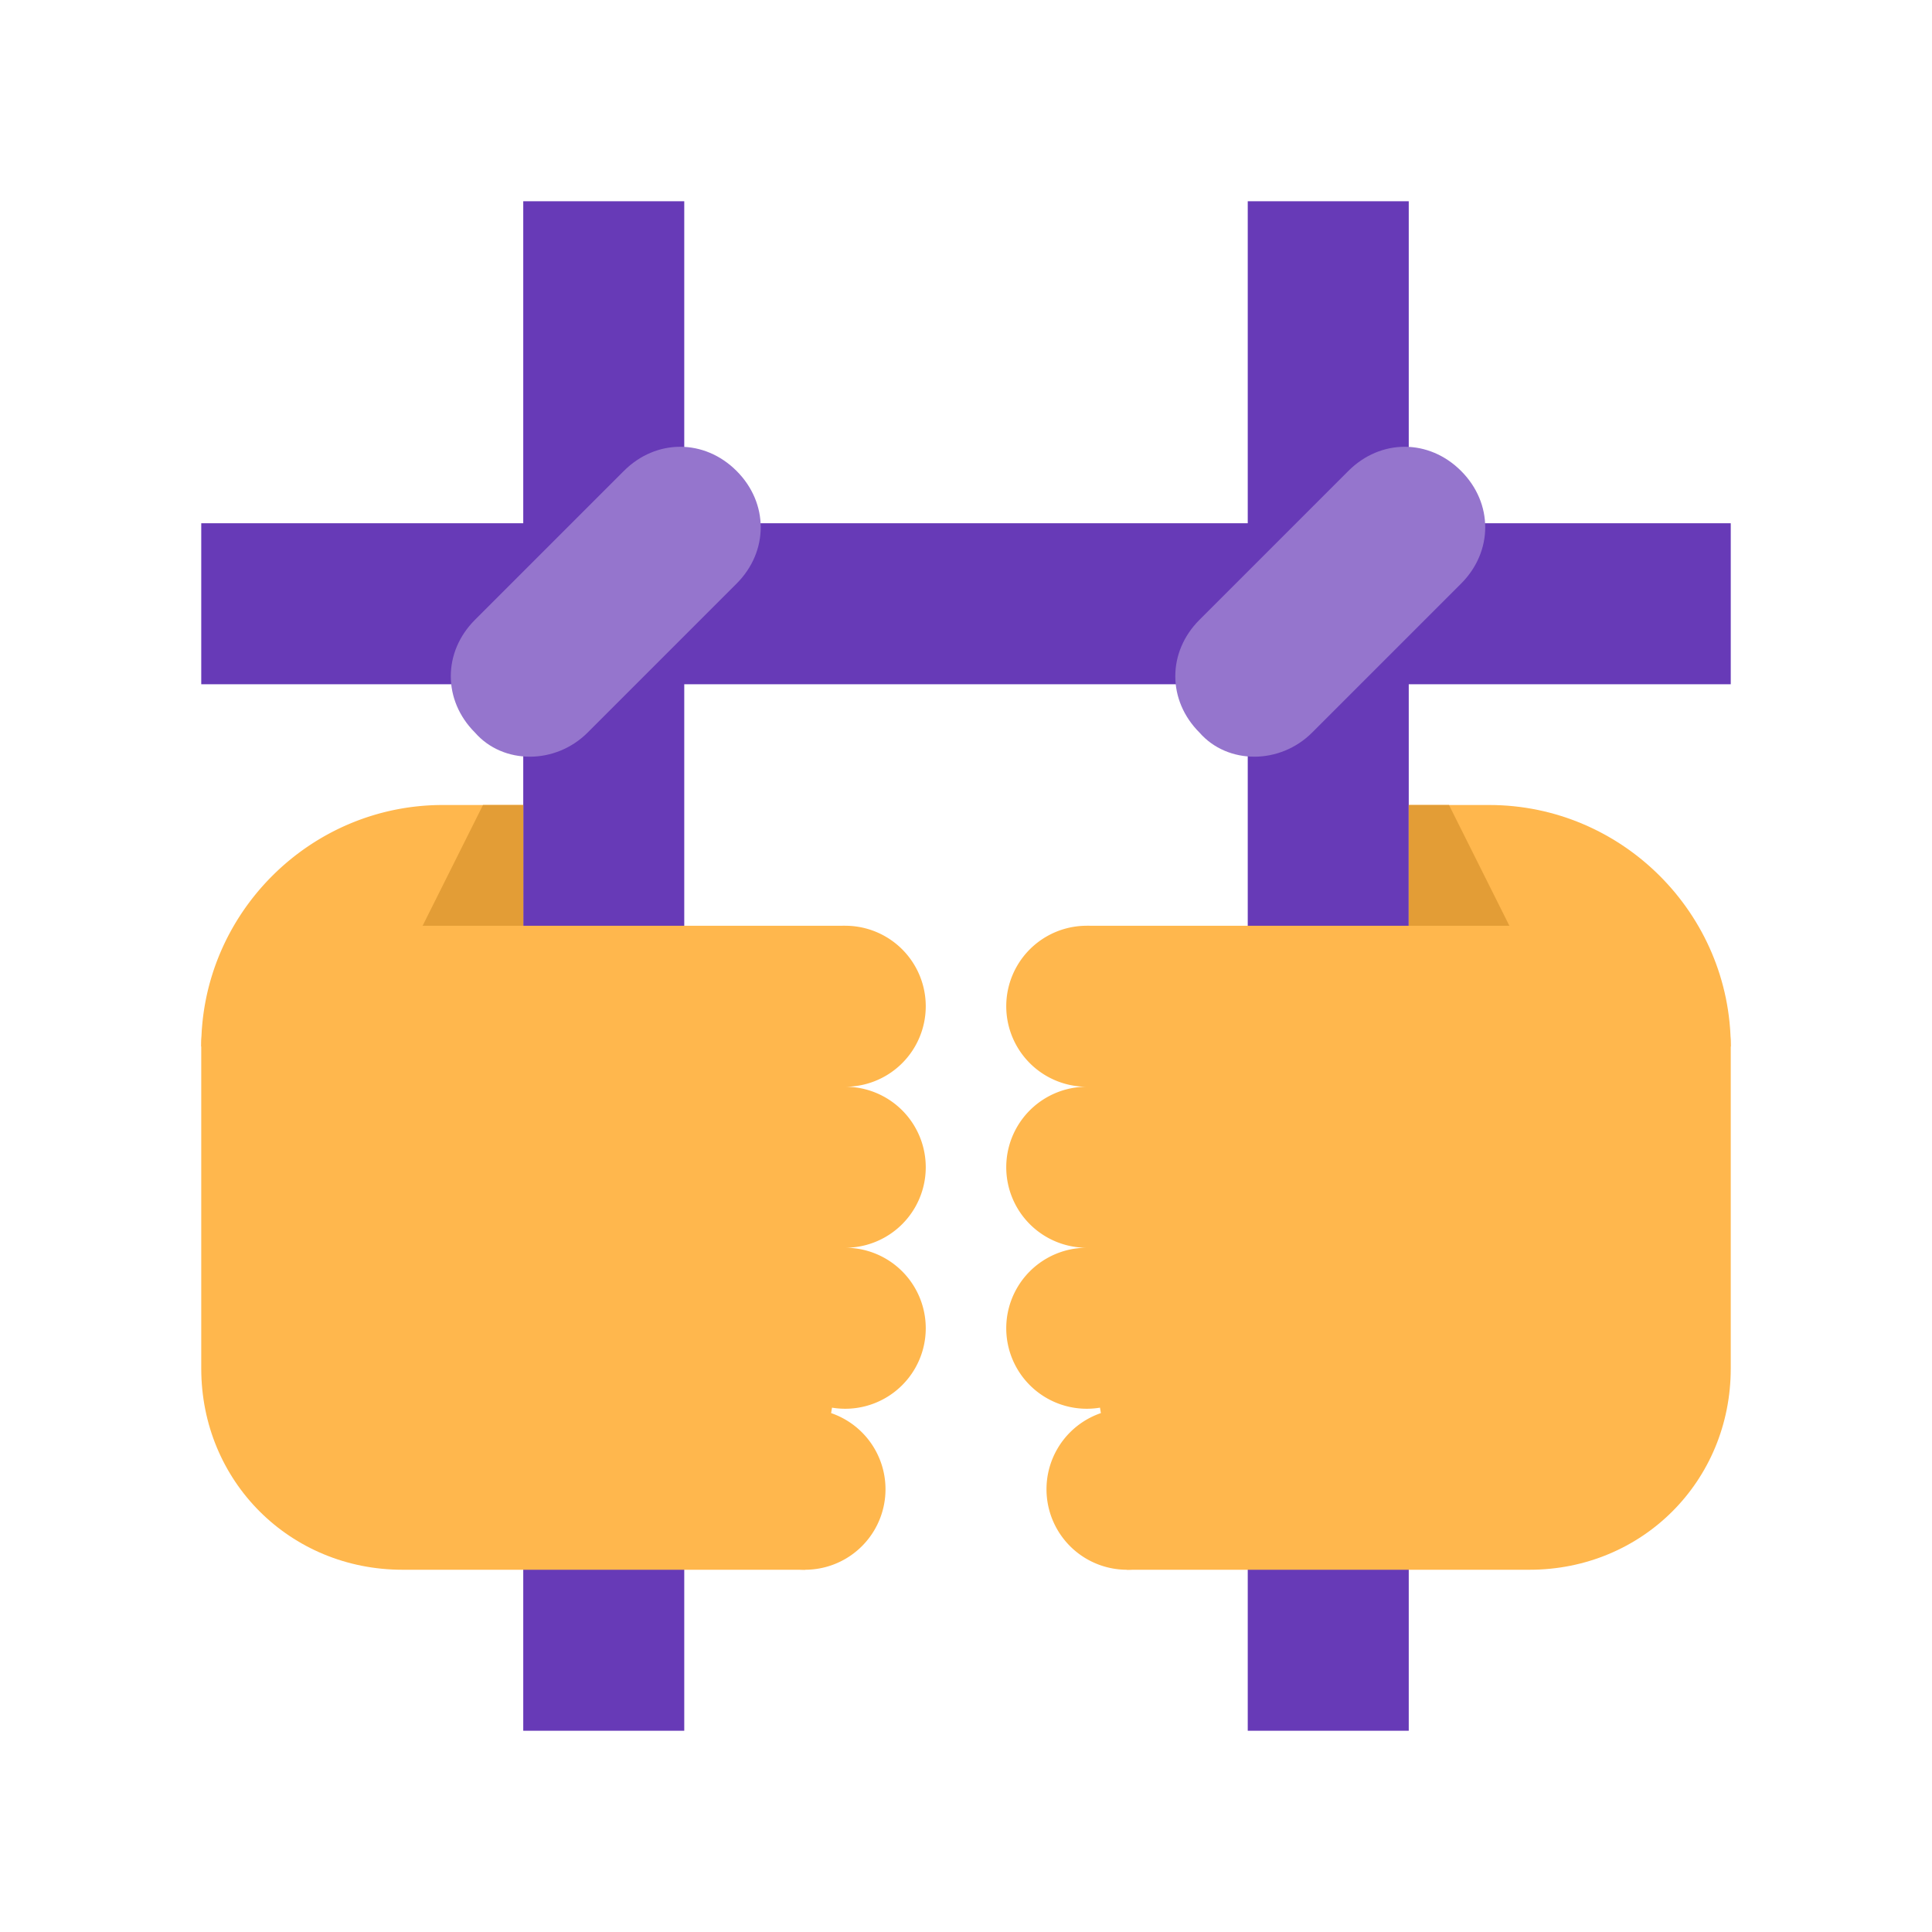 <svg xmlns="http://www.w3.org/2000/svg"  viewBox="0 0 48 48" width="48px" height="48px"><path fill="#673AB7" d="M13 5H17V43H13zM31 5H35V43H31z"/><path fill="#673AB7" d="M5 13H43V17H5z"/><path fill="#9575CD" d="M29.8 18.2L29.8 18.2c-.8-.8-.8-2 0-2.8l3.7-3.7c.8-.8 2-.8 2.8 0l0 0c.8.8.8 2 0 2.8l-3.7 3.7C31.8 19 30.5 19 29.8 18.2zM11.8 18.2L11.8 18.2c-.8-.8-.8-2 0-2.8l3.7-3.7c.8-.8 2-.8 2.8 0l0 0c.8.8.8 2 0 2.8l-3.7 3.7C13.8 19 12.5 19 11.8 18.2z"/><g><path fill="#FFB74D" d="M20 35A2 2 0 1 0 20 39 2 2 0 1 0 20 35zM21 31A2 2 0 1 0 21 35 2 2 0 1 0 21 31zM21 27A2 2 0 1 0 21 31 2 2 0 1 0 21 27zM21 23A2 2 0 1 0 21 27 2 2 0 1 0 21 23z"/><path fill="#FFB74D" d="M10,39h10l1-6V23H8c-1.7,0-3,1.3-3,3v8C5,36.8,7.2,39,10,39z"/><path fill="#FFB74D" d="M13 26H5v0c0-3.3 2.7-6 6-6h2V26zM28 35A2 2 0 1 0 28 39 2 2 0 1 0 28 35zM27 31A2 2 0 1 0 27 35 2 2 0 1 0 27 31zM27 27A2 2 0 1 0 27 31 2 2 0 1 0 27 27zM27 23A2 2 0 1 0 27 27 2 2 0 1 0 27 23z"/><path fill="#FFB74D" d="M38,39H28l-1-6V23h13c1.7,0,3,1.3,3,3v8C43,36.8,40.8,39,38,39z"/><path fill="#FFB74D" d="M35,26h8v0c0-3.3-2.7-6-6-6h-2V26z"/></g><g><path fill="#E39D36" d="M13 23L13 20 12 20 10.5 23zM35 23L35 20 36 20 37.5 23z"/></g></svg>